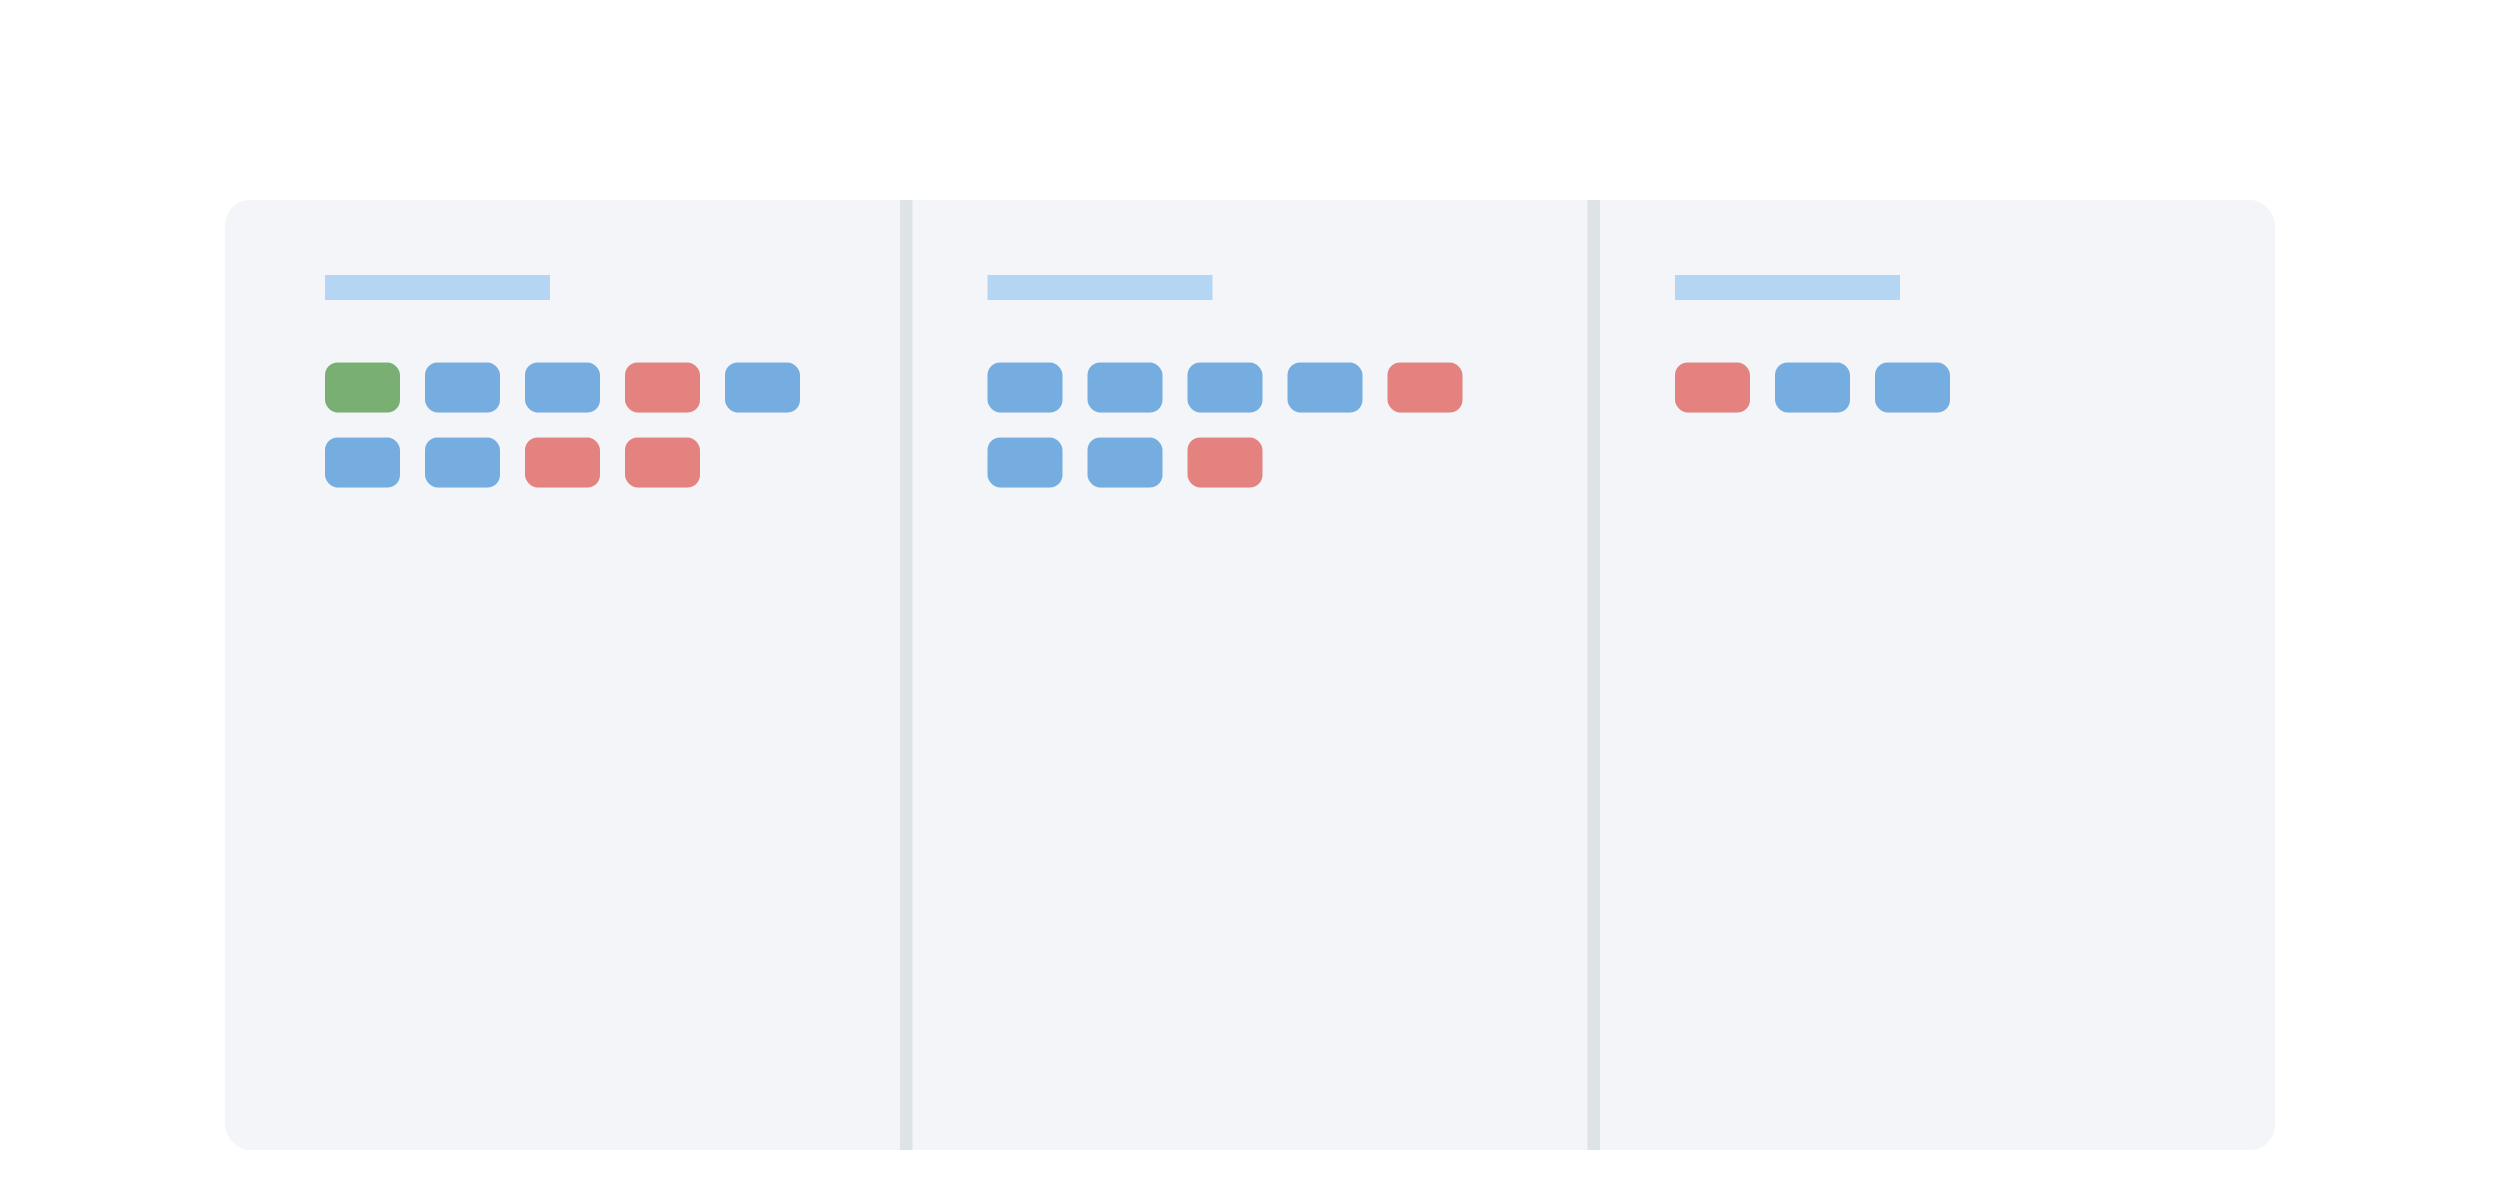 <?xml version="1.0" encoding="UTF-8" standalone="no"?>
<svg width="200px" height="96px" viewBox="0 0 200 96" version="1.1" xmlns="http://www.w3.org/2000/svg" xmlns:xlink="http://www.w3.org/1999/xlink" xmlns:sketch="http://www.bohemiancoding.com/sketch/ns">
    <!-- Generator: Sketch 3.4.2 (15855) - http://www.bohemiancoding.com/sketch -->
    <title>releasePlan</title>
    <desc>Created with Sketch.</desc>
    <defs>
        <filter x="-50%" y="-50%" width="200%" height="200%" filterUnits="objectBoundingBox" id="filter-1">
            <feOffset dx="0" dy="1" in="SourceAlpha" result="shadowOffsetOuter1"></feOffset>
            <feGaussianBlur stdDeviation="1" in="shadowOffsetOuter1" result="shadowBlurOuter1"></feGaussianBlur>
            <feColorMatrix values="0 0 0 0 0.631   0 0 0 0 0.655   0 0 0 0 0.702  0 0 0 0.7 0" in="shadowBlurOuter1" type="matrix" result="shadowMatrixOuter1"></feColorMatrix>
            <feMerge>
                <feMergeNode in="shadowMatrixOuter1"></feMergeNode>
                <feMergeNode in="SourceGraphic"></feMergeNode>
            </feMerge>
        </filter>
    </defs>
    <g id="Page-1" stroke="none" stroke-width="1" fill="none" fill-rule="evenodd" sketch:type="MSPage">
        <g id="Dashboards-Empty-5" sketch:type="MSArtboardGroup" transform="translate(-344, -546)">
            <rect id="Input-2" fill="#FFFFFF" filter="url(#filter-1)" sketch:type="MSShapeGroup" x="344" y="546" width="200" height="203"></rect>
            <rect id="Rectangle-907" fill="#F3F5F8" sketch:type="MSShapeGroup" x="362" y="562" width="164" height="76" rx="2"></rect>
            <rect id="Rectangle-668" opacity="0.6" fill="#288019" sketch:type="MSShapeGroup" x="370" y="575" width="6" height="4" rx="1"></rect>
            <rect id="Rectangle-598" opacity="0.6" fill="#8AC0F0" sketch:type="MSShapeGroup" x="370" y="568" width="18" height="2"></rect>
            <rect id="Rectangle-668" opacity="0.8" fill="#569BDA" sketch:type="MSShapeGroup" x="378" y="575" width="6" height="4" rx="1"></rect>
            <rect id="Rectangle-668" opacity="0.8" fill="#569BDA" sketch:type="MSShapeGroup" x="386" y="575" width="6" height="4" rx="1"></rect>
            <rect id="Rectangle-668" opacity="0.8" fill="#569BDA" sketch:type="MSShapeGroup" x="370" y="581" width="6" height="4" rx="1"></rect>
            <rect id="Rectangle-668" opacity="0.8" fill="#569BDA" sketch:type="MSShapeGroup" x="378" y="581" width="6" height="4" rx="1"></rect>
            <rect id="Rectangle-668" opacity="0.8" fill="#E06661" sketch:type="MSShapeGroup" x="394" y="575" width="6" height="4" rx="1"></rect>
            <rect id="Rectangle-668" opacity="0.8" fill="#569BDA" sketch:type="MSShapeGroup" x="402" y="575" width="6" height="4" rx="1"></rect>
            <rect id="Rectangle-598" opacity="0.6" fill="#8AC0F0" sketch:type="MSShapeGroup" x="423" y="568" width="18" height="2"></rect>
            <rect id="Rectangle-598" opacity="0.6" fill="#8AC0F0" sketch:type="MSShapeGroup" x="478" y="568" width="18" height="2"></rect>
            <rect id="Rectangle-668" opacity="0.8" fill="#E06661" sketch:type="MSShapeGroup" x="386" y="581" width="6" height="4" rx="1"></rect>
            <rect id="Rectangle-516" opacity="0.2" fill="#8F9CAC" sketch:type="MSShapeGroup" x="416" y="562" width="1" height="76"></rect>
            <rect id="Rectangle-516" opacity="0.2" fill="#8F9CAC" sketch:type="MSShapeGroup" x="471" y="562" width="1" height="76"></rect>
            <rect id="Rectangle-668" opacity="0.8" fill="#E06661" sketch:type="MSShapeGroup" x="394" y="581" width="6" height="4" rx="1"></rect>
            <rect id="Rectangle-668" opacity="0.8" fill="#569BDA" sketch:type="MSShapeGroup" x="423" y="575" width="6" height="4" rx="1"></rect>
            <rect id="Rectangle-668" opacity="0.8" fill="#569BDA" sketch:type="MSShapeGroup" x="431" y="575" width="6" height="4" rx="1"></rect>
            <rect id="Rectangle-668" opacity="0.8" fill="#569BDA" sketch:type="MSShapeGroup" x="439" y="575" width="6" height="4" rx="1"></rect>
            <rect id="Rectangle-668" opacity="0.8" fill="#569BDA" sketch:type="MSShapeGroup" x="447" y="575" width="6" height="4" rx="1"></rect>
            <rect id="Rectangle-668" opacity="0.8" fill="#E06661" sketch:type="MSShapeGroup" x="478" y="575" width="6" height="4" rx="1"></rect>
            <rect id="Rectangle-668" opacity="0.8" fill="#569BDA" sketch:type="MSShapeGroup" x="486" y="575" width="6" height="4" rx="1"></rect>
            <rect id="Rectangle-668" opacity="0.8" fill="#569BDA" sketch:type="MSShapeGroup" x="494" y="575" width="6" height="4" rx="1"></rect>
            <rect id="Rectangle-668" opacity="0.8" fill="#E06661" sketch:type="MSShapeGroup" x="455" y="575" width="6" height="4" rx="1"></rect>
            <rect id="Rectangle-668" opacity="0.8" fill="#569BDA" sketch:type="MSShapeGroup" x="423" y="581" width="6" height="4" rx="1"></rect>
            <rect id="Rectangle-668" opacity="0.8" fill="#569BDA" sketch:type="MSShapeGroup" x="431" y="581" width="6" height="4" rx="1"></rect>
            <rect id="Rectangle-668" opacity="0.8" fill="#E06661" sketch:type="MSShapeGroup" x="439" y="581" width="6" height="4" rx="1"></rect>
        </g>
    </g>
</svg>